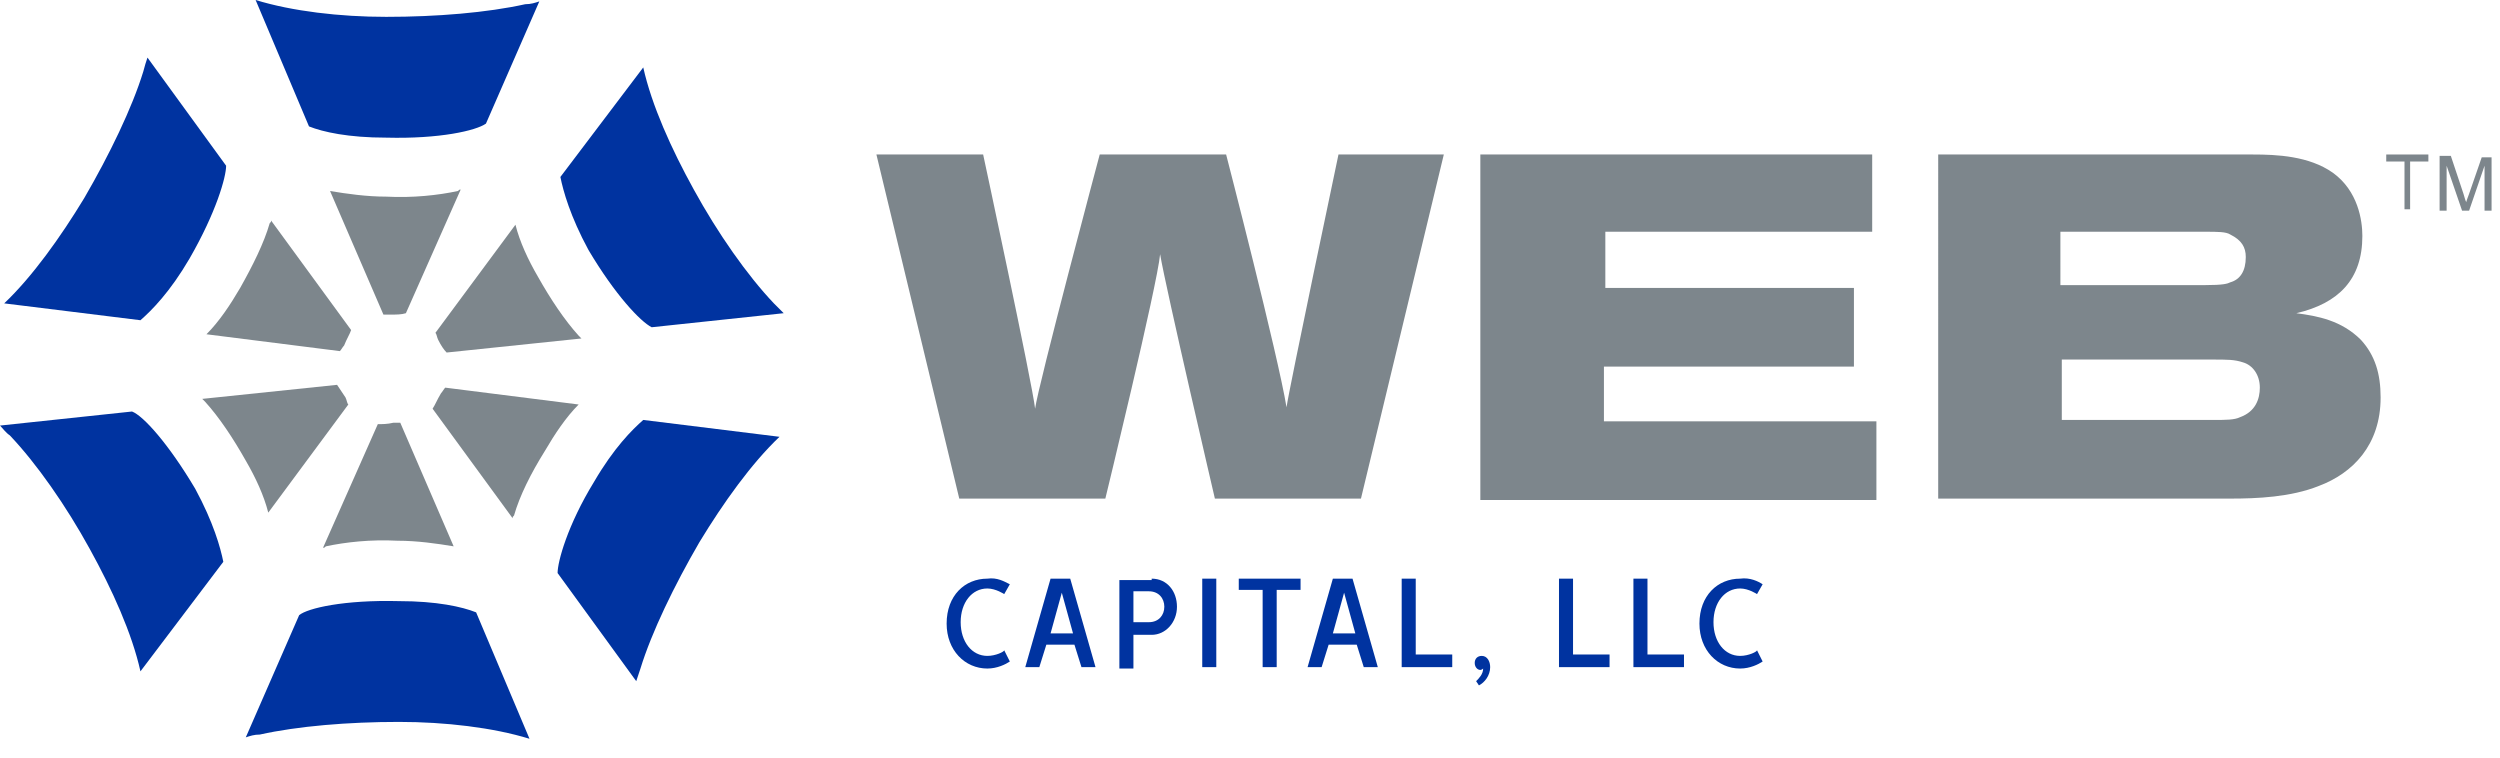 <?xml version="1.0" encoding="utf-8"?>
<!-- Generator: Adobe Illustrator 18.1.1, SVG Export Plug-In . SVG Version: 6.00 Build 0)  -->
<svg version="1.1" id="Layer_1" xmlns="http://www.w3.org/2000/svg" xmlns:xlink="http://www.w3.org/1999/xlink" x="0px" y="0px"
	 viewBox="0 0 178 54" style="enable-background:new 0 0 178 54;" xml:space="preserve">
<style type="text/css">
	.st0{fill:#0033A0;}
	.st1{fill:#7D868C;}
</style>
<g>
	<g>
		<path class="st0" d="M71.9,41.6l-0.4,0.7c0,0-0.6-0.4-1.2-0.4c-1.1,0-1.9,1-1.9,2.4c0,1.4,0.8,2.4,1.9,2.4c0.6,0,1.2-0.3,1.2-0.4
			l0.4,0.8c-0.3,0.2-0.9,0.5-1.6,0.5c-1.6,0-2.9-1.3-2.9-3.2c0-2,1.3-3.2,2.9-3.2C71,41.1,71.5,41.4,71.9,41.6z"/>
		<path class="st0" d="M76.2,41.2l1.8,6.3h-1l-0.5-1.6h-2l-0.5,1.6h-1l1.8-6.3H76.2z M74.8,45.1h1.6l-0.8-2.9h0L74.8,45.1z"/>
		<path class="st0" d="M82,41.2c1.1,0,1.8,0.9,1.8,2c0,1.1-0.8,2-1.8,2h-1.3v2.4h-1v-6.3H82z M80.7,44.3h1.1c0.7,0,1.1-0.5,1.1-1.1
			c0-0.6-0.4-1.1-1.1-1.1h-1.1V44.3z"/>
		<path class="st0" d="M86.6,41.2v6.3h-1v-6.3H86.6z"/>
		<path class="st0" d="M92.6,41.2v0.8h-1.7v5.5h-1v-5.5h-1.7v-0.8H92.6z"/>
		<path class="st0" d="M96.3,41.2l1.8,6.3h-1l-0.5-1.6h-2l-0.5,1.6h-1l1.8-6.3H96.3z M94.9,45.1h1.6l-0.8-2.9h0L94.9,45.1z"/>
		<path class="st0" d="M100.8,41.2v5.4h2.6v0.9h-3.6v-6.3H100.8z"/>
		<path class="st0" d="M106.1,47.5c0,0.6-0.4,1.1-0.8,1.3l-0.2-0.3c0.2-0.2,0.5-0.5,0.5-0.9c0,0-0.1,0.1-0.2,0.1
			c-0.2,0-0.4-0.2-0.4-0.5c0-0.3,0.2-0.5,0.5-0.5C105.9,46.7,106.1,47.1,106.1,47.5z"/>
		<path class="st0" d="M112,41.2v5.4h2.6v0.9H111v-6.3H112z"/>
		<path class="st0" d="M117.3,41.2v5.4h2.6v0.9h-3.6v-6.3H117.3z"/>
		<path class="st0" d="M125.5,41.6l-0.4,0.7c0,0-0.6-0.4-1.2-0.4c-1.1,0-1.9,1-1.9,2.4c0,1.4,0.8,2.4,1.9,2.4c0.6,0,1.2-0.3,1.2-0.4
			l0.4,0.8c-0.3,0.2-0.9,0.5-1.6,0.5c-1.6,0-2.9-1.3-2.9-3.2c0-2,1.3-3.2,2.9-3.2C124.6,41.1,125.2,41.4,125.5,41.6z"/>
	</g>
	<g>
		<g>
			<path class="st1" d="M171.2,14.9v-3.4h-1.3v-0.5h3v0.5h-1.3v3.4H171.2z"/>
			<path class="st1" d="M173.7,14.9v-3.8h0.8l0.9,2.7c0.1,0.3,0.1,0.4,0.2,0.6c0-0.1,0.1-0.3,0.2-0.6l0.9-2.6h0.7v3.8h-0.5v-3.2
				l-1.1,3.2h-0.5l-1.1-3.2v3.2H173.7z"/>
		</g>
		<g>
			<path class="st1" d="M62.4,11H70c0,0,3.5,16.3,3.7,18.1c0.2-1.6,4.6-18.1,4.6-18.1h9c0,0,3.7,14.3,4.3,18c0.2-1.4,3.7-18,3.7-18
				h7.5l-5.9,24.5H86.5c0,0-3.5-15-3.9-17.4c-0.2,2.2-3.9,17.4-3.9,17.4H68.3L62.4,11z"/>
			<path class="st1" d="M133.3,11v5.5h-19v4H132v5.6h-17.8V30h19.4v5.6h-28.2V11H133.3z"/>
			<path class="st1" d="M137.9,11h22.5c1.7,0,4,0.1,5.7,1.3c1.8,1.3,2.1,3.4,2.1,4.5c0,3.1-1.7,4.8-4.7,5.5c1.5,0.2,3.2,0.5,4.6,1.9
				c1,1.1,1.4,2.4,1.4,4.1c0,3.4-2,5.4-4.4,6.3c-2,0.8-4.4,0.9-6.3,0.9h-20.8V11z M146.7,29.9h10.9c0.9,0,1.5,0,1.9-0.2
				c1.1-0.4,1.4-1.3,1.4-2.1c0-0.9-0.5-1.6-1.2-1.8c-0.6-0.2-1.1-0.2-2.2-0.2h-10.7V29.9z M146.7,20.3H157c1.3,0,1.6-0.1,1.8-0.2
				c0.7-0.2,1.1-0.8,1.1-1.8c0-0.7-0.3-1.2-1.1-1.6c-0.3-0.2-0.9-0.2-1.8-0.2h-10.3V20.3z"/>
		</g>
	</g>
	<g>
		<g>
			<path class="st1" d="M31.8,25.1l9.6-1c-0.1-0.1-0.1-0.1-0.2-0.2c-1-1.1-2-2.6-2.9-4.2c-0.7-1.2-1.3-2.5-1.6-3.7l-5.7,7.7
				c0.1,0.1,0.1,0.3,0.2,0.5C31.4,24.6,31.6,24.9,31.8,25.1z"/>
			<path class="st1" d="M28.9,22.3l3.9-8.8c-0.1,0-0.1,0-0.2,0.1c-1.4,0.3-3.2,0.5-5.1,0.4c-1.4,0-2.8-0.2-4-0.4l3.8,8.8
				c0.2,0,0.3,0,0.5,0C28.2,22.4,28.6,22.4,28.9,22.3z"/>
			<path class="st1" d="M25,23.5l-5.7-7.8c0,0.1,0,0.1-0.1,0.2c-0.4,1.4-1.2,3-2.1,4.6c-0.7,1.2-1.5,2.4-2.4,3.3l9.5,1.2
				c0.1-0.1,0.2-0.3,0.3-0.4C24.7,24.1,24.9,23.8,25,23.5z"/>
			<path class="st1" d="M24,27.4l-9.6,1c0.1,0.1,0.1,0.1,0.2,0.2c1,1.1,2,2.6,2.9,4.2c0.7,1.2,1.3,2.5,1.6,3.7l5.7-7.7
				c-0.1-0.1-0.1-0.3-0.2-0.5C24.4,28,24.2,27.7,24,27.4z"/>
			<path class="st1" d="M26.9,30.2l-3.9,8.8c0.1,0,0.1,0,0.2-0.1c1.4-0.3,3.2-0.5,5.1-0.4c1.4,0,2.8,0.2,4,0.4l-3.8-8.8
				c-0.2,0-0.3,0-0.5,0C27.6,30.2,27.2,30.2,26.9,30.2z"/>
			<path class="st1" d="M30.8,29.1l5.7,7.8c0-0.1,0-0.1,0.1-0.2c0.4-1.4,1.2-3,2.2-4.6c0.7-1.2,1.5-2.4,2.4-3.3l-9.5-1.2
				c-0.1,0.1-0.2,0.3-0.3,0.4C31.1,28.5,31,28.8,30.8,29.1z"/>
		</g>
		<g>
			<path class="st0" d="M46.4,23.3l9.4-1c-0.2-0.2-0.5-0.5-0.7-0.7c-1.9-2-4-5-5.7-8.1c-1.6-2.9-3-6-3.6-8.7l-5.9,7.8
				c0.2,1,0.7,2.8,2,5.2C43.8,21,45.6,22.9,46.4,23.3z"/>
			<path class="st0" d="M34.6,8.8l3.8-8.7c-0.3,0.1-0.6,0.2-1,0.2c-2.7,0.6-6.3,0.9-9.9,0.9c-3.3,0-6.7-0.4-9.3-1.2L22,9
				c1,0.4,2.8,0.8,5.5,0.8C31.3,9.9,33.9,9.3,34.6,8.8z"/>
			<path class="st0" d="M16.1,11.8l-5.6-7.7c-0.1,0.3-0.2,0.6-0.3,1C9.4,7.7,7.8,11,6,14.1c-1.7,2.8-3.7,5.6-5.7,7.5l9.7,1.2
				c0.8-0.7,2.1-2,3.5-4.4C15.4,15.1,16.1,12.6,16.1,11.8z"/>
			<path class="st0" d="M9.4,29.3l-9.4,1c0.2,0.2,0.4,0.5,0.7,0.7c1.9,2,4,5,5.7,8.1c1.6,2.9,3,6,3.6,8.7l5.9-7.8
				c-0.2-1-0.7-2.8-2-5.2C12,31.6,10.2,29.6,9.4,29.3z"/>
			<path class="st0" d="M21.3,43.8l-3.8,8.7c0.3-0.1,0.6-0.2,1-0.2c2.7-0.6,6.3-0.9,9.9-0.9c3.3,0,6.7,0.4,9.3,1.2l-3.8-9
				c-1-0.4-2.8-0.8-5.5-0.8C24.5,42.7,21.9,43.3,21.3,43.8z"/>
			<path class="st0" d="M39.7,40.8l5.6,7.7c0.1-0.3,0.2-0.6,0.3-0.9c0.8-2.6,2.4-5.9,4.2-9c1.7-2.8,3.7-5.6,5.7-7.5l-9.7-1.2
				c-0.8,0.7-2.1,2-3.5,4.4C40.4,37.4,39.7,40,39.7,40.8z"/>
		</g>
	</g>
</g>
</svg>
